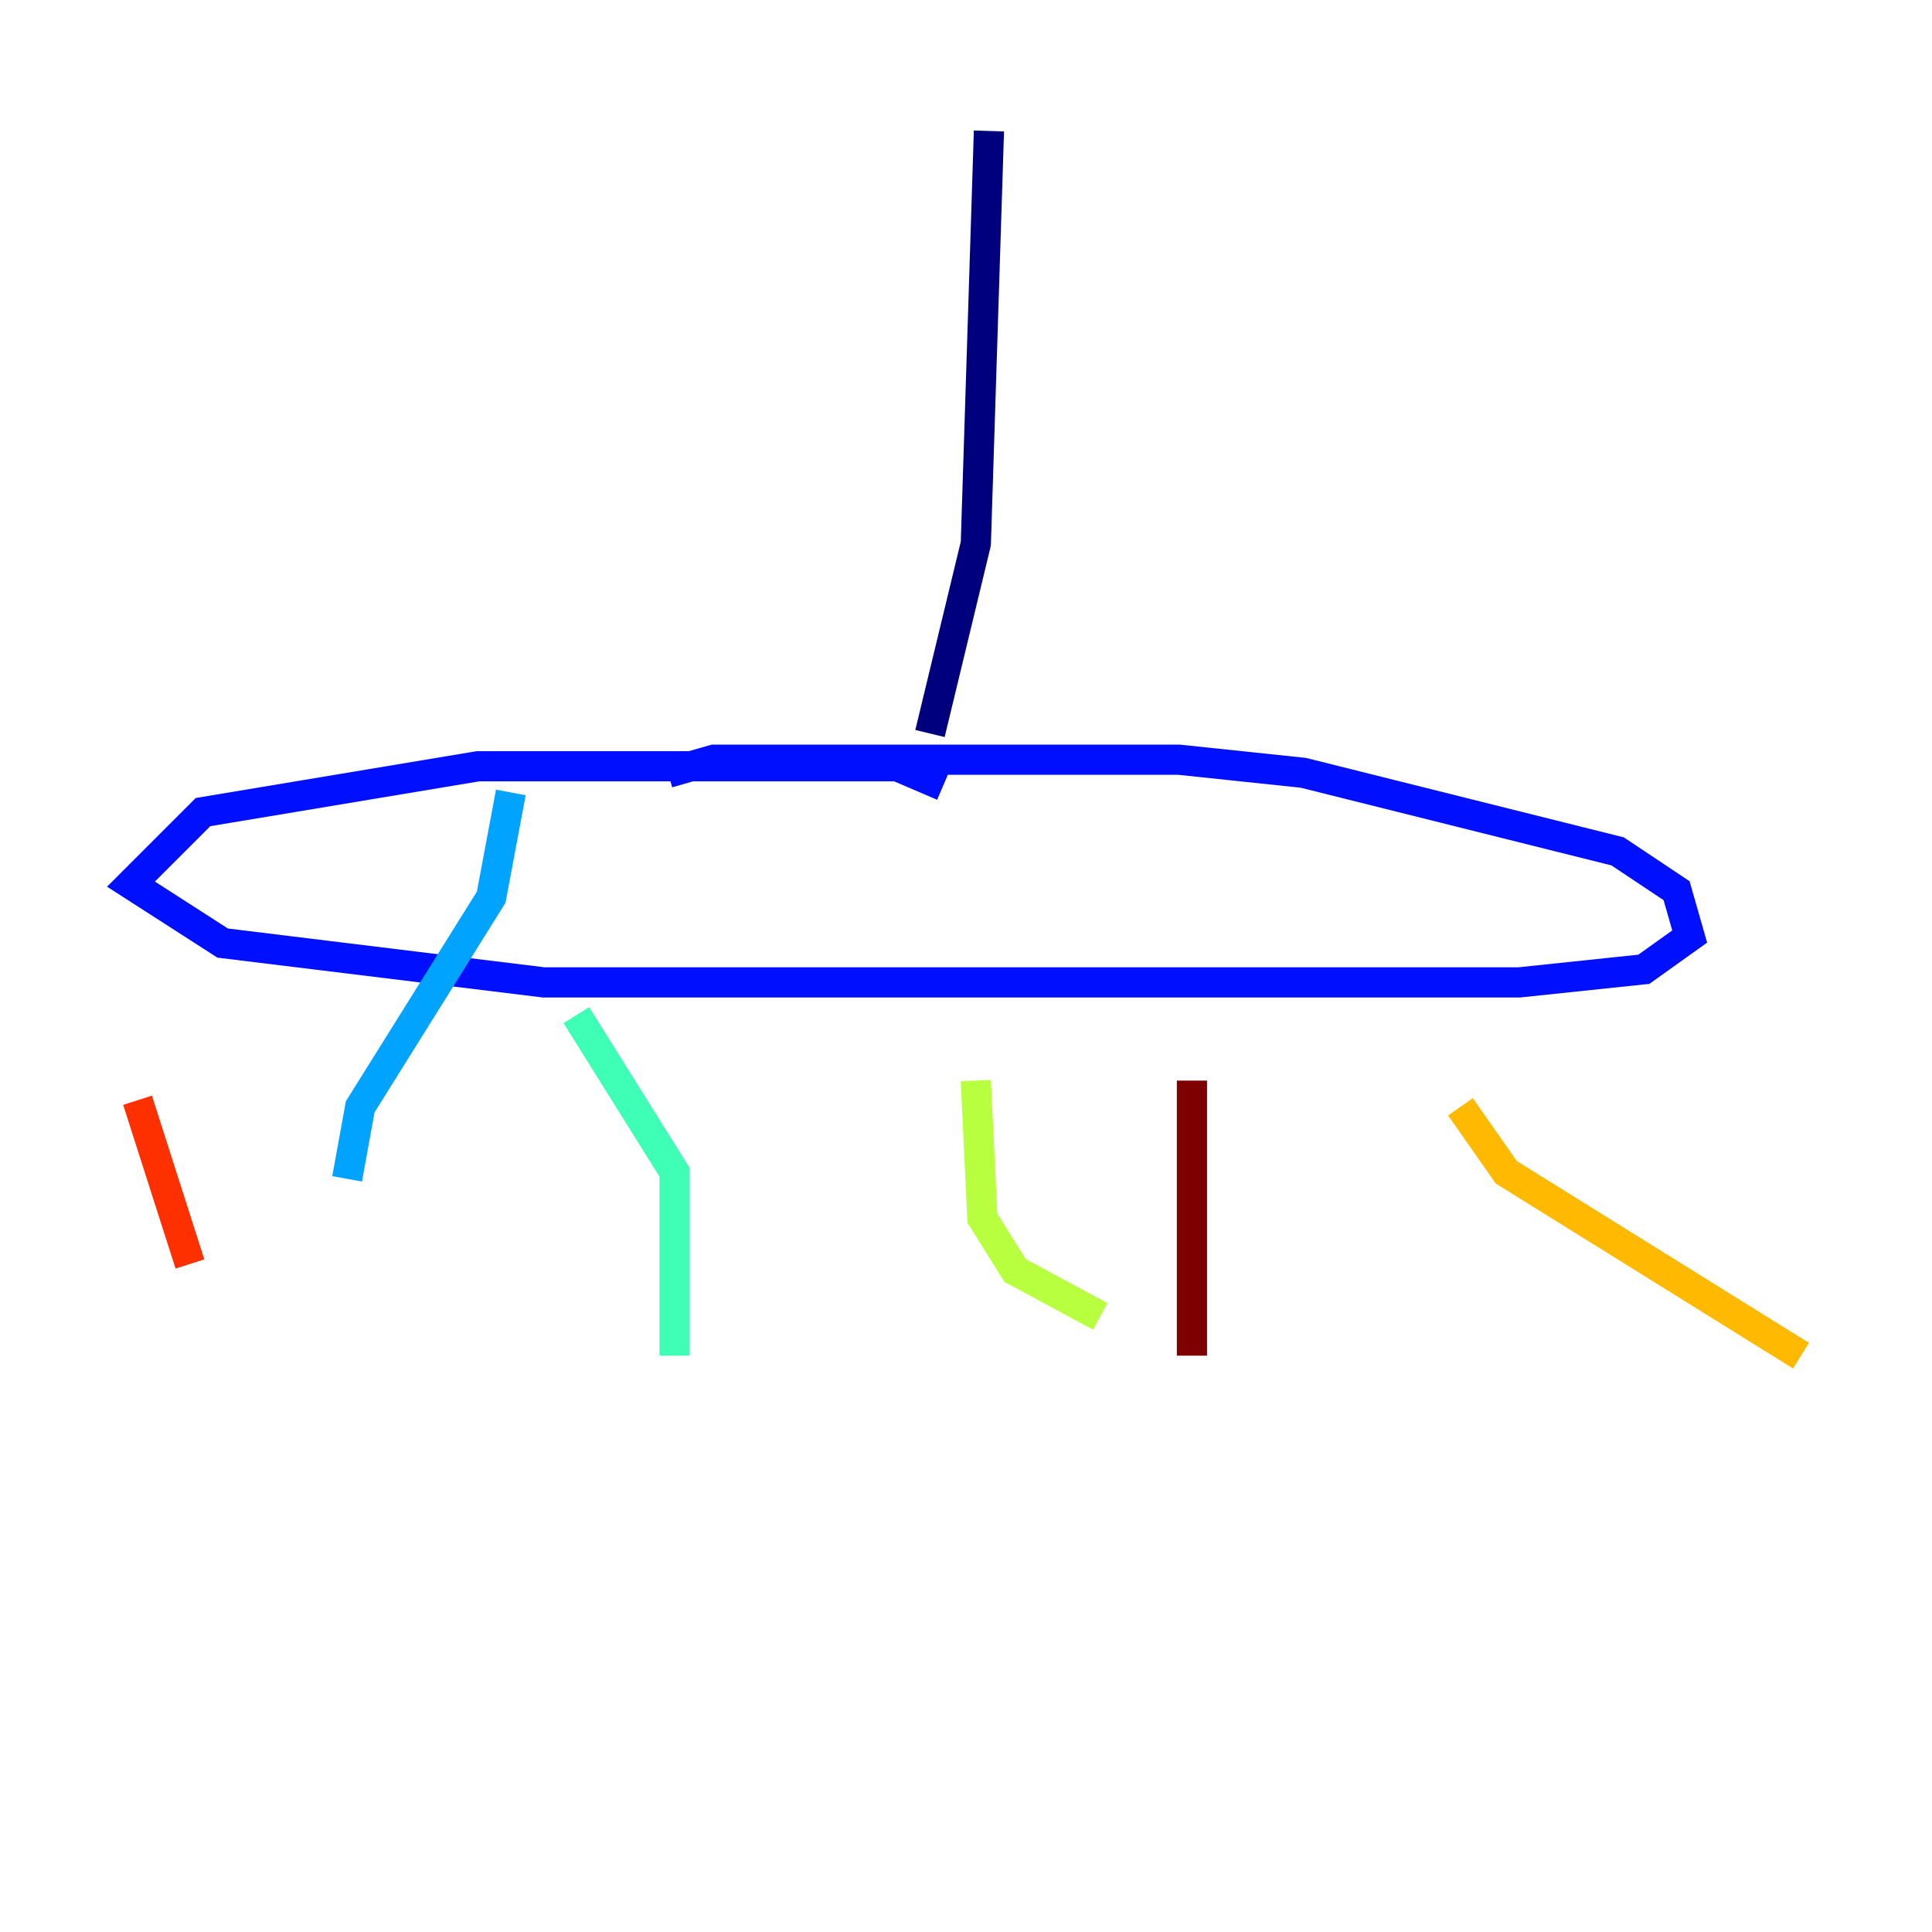 <?xml version="1.0" encoding="utf-8" ?>
<svg baseProfile="tiny" height="128" version="1.2" viewBox="0,0,128,128" width="128" xmlns="http://www.w3.org/2000/svg" xmlns:ev="http://www.w3.org/2001/xml-events" xmlns:xlink="http://www.w3.org/1999/xlink"><defs /><polyline fill="none" points="65.519,8.678 64.651,36.014 61.614,48.597" stroke="#00007f" stroke-width="2" /><polyline fill="none" points="62.481,52.068 59.444,50.766 31.675,50.766 13.451,53.803 8.678,58.576 14.752,62.481 36.014,65.085 100.664,65.085 108.909,64.217 111.946,62.047 111.078,59.01 107.173,56.407 86.346,51.2 78.102,50.332 47.295,50.332 44.258,51.2" stroke="#0010ff" stroke-width="2" /><polyline fill="none" points="33.844,52.502 32.542,59.444 23.864,73.329 22.997,78.102" stroke="#00a4ff" stroke-width="2" /><polyline fill="none" points="38.183,67.254 44.691,77.668 44.691,89.817" stroke="#3fffb7" stroke-width="2" /><polyline fill="none" points="64.651,71.593 65.085,80.705 67.254,84.176 72.895,87.214" stroke="#b7ff3f" stroke-width="2" /><polyline fill="none" points="96.759,73.329 99.797,77.668 119.322,89.817" stroke="#ffb900" stroke-width="2" /><polyline fill="none" points="9.112,72.895 12.583,83.742" stroke="#ff3000" stroke-width="2" /><polyline fill="none" points="78.969,71.593 78.969,89.817" stroke="#7f0000" stroke-width="2" /></svg>